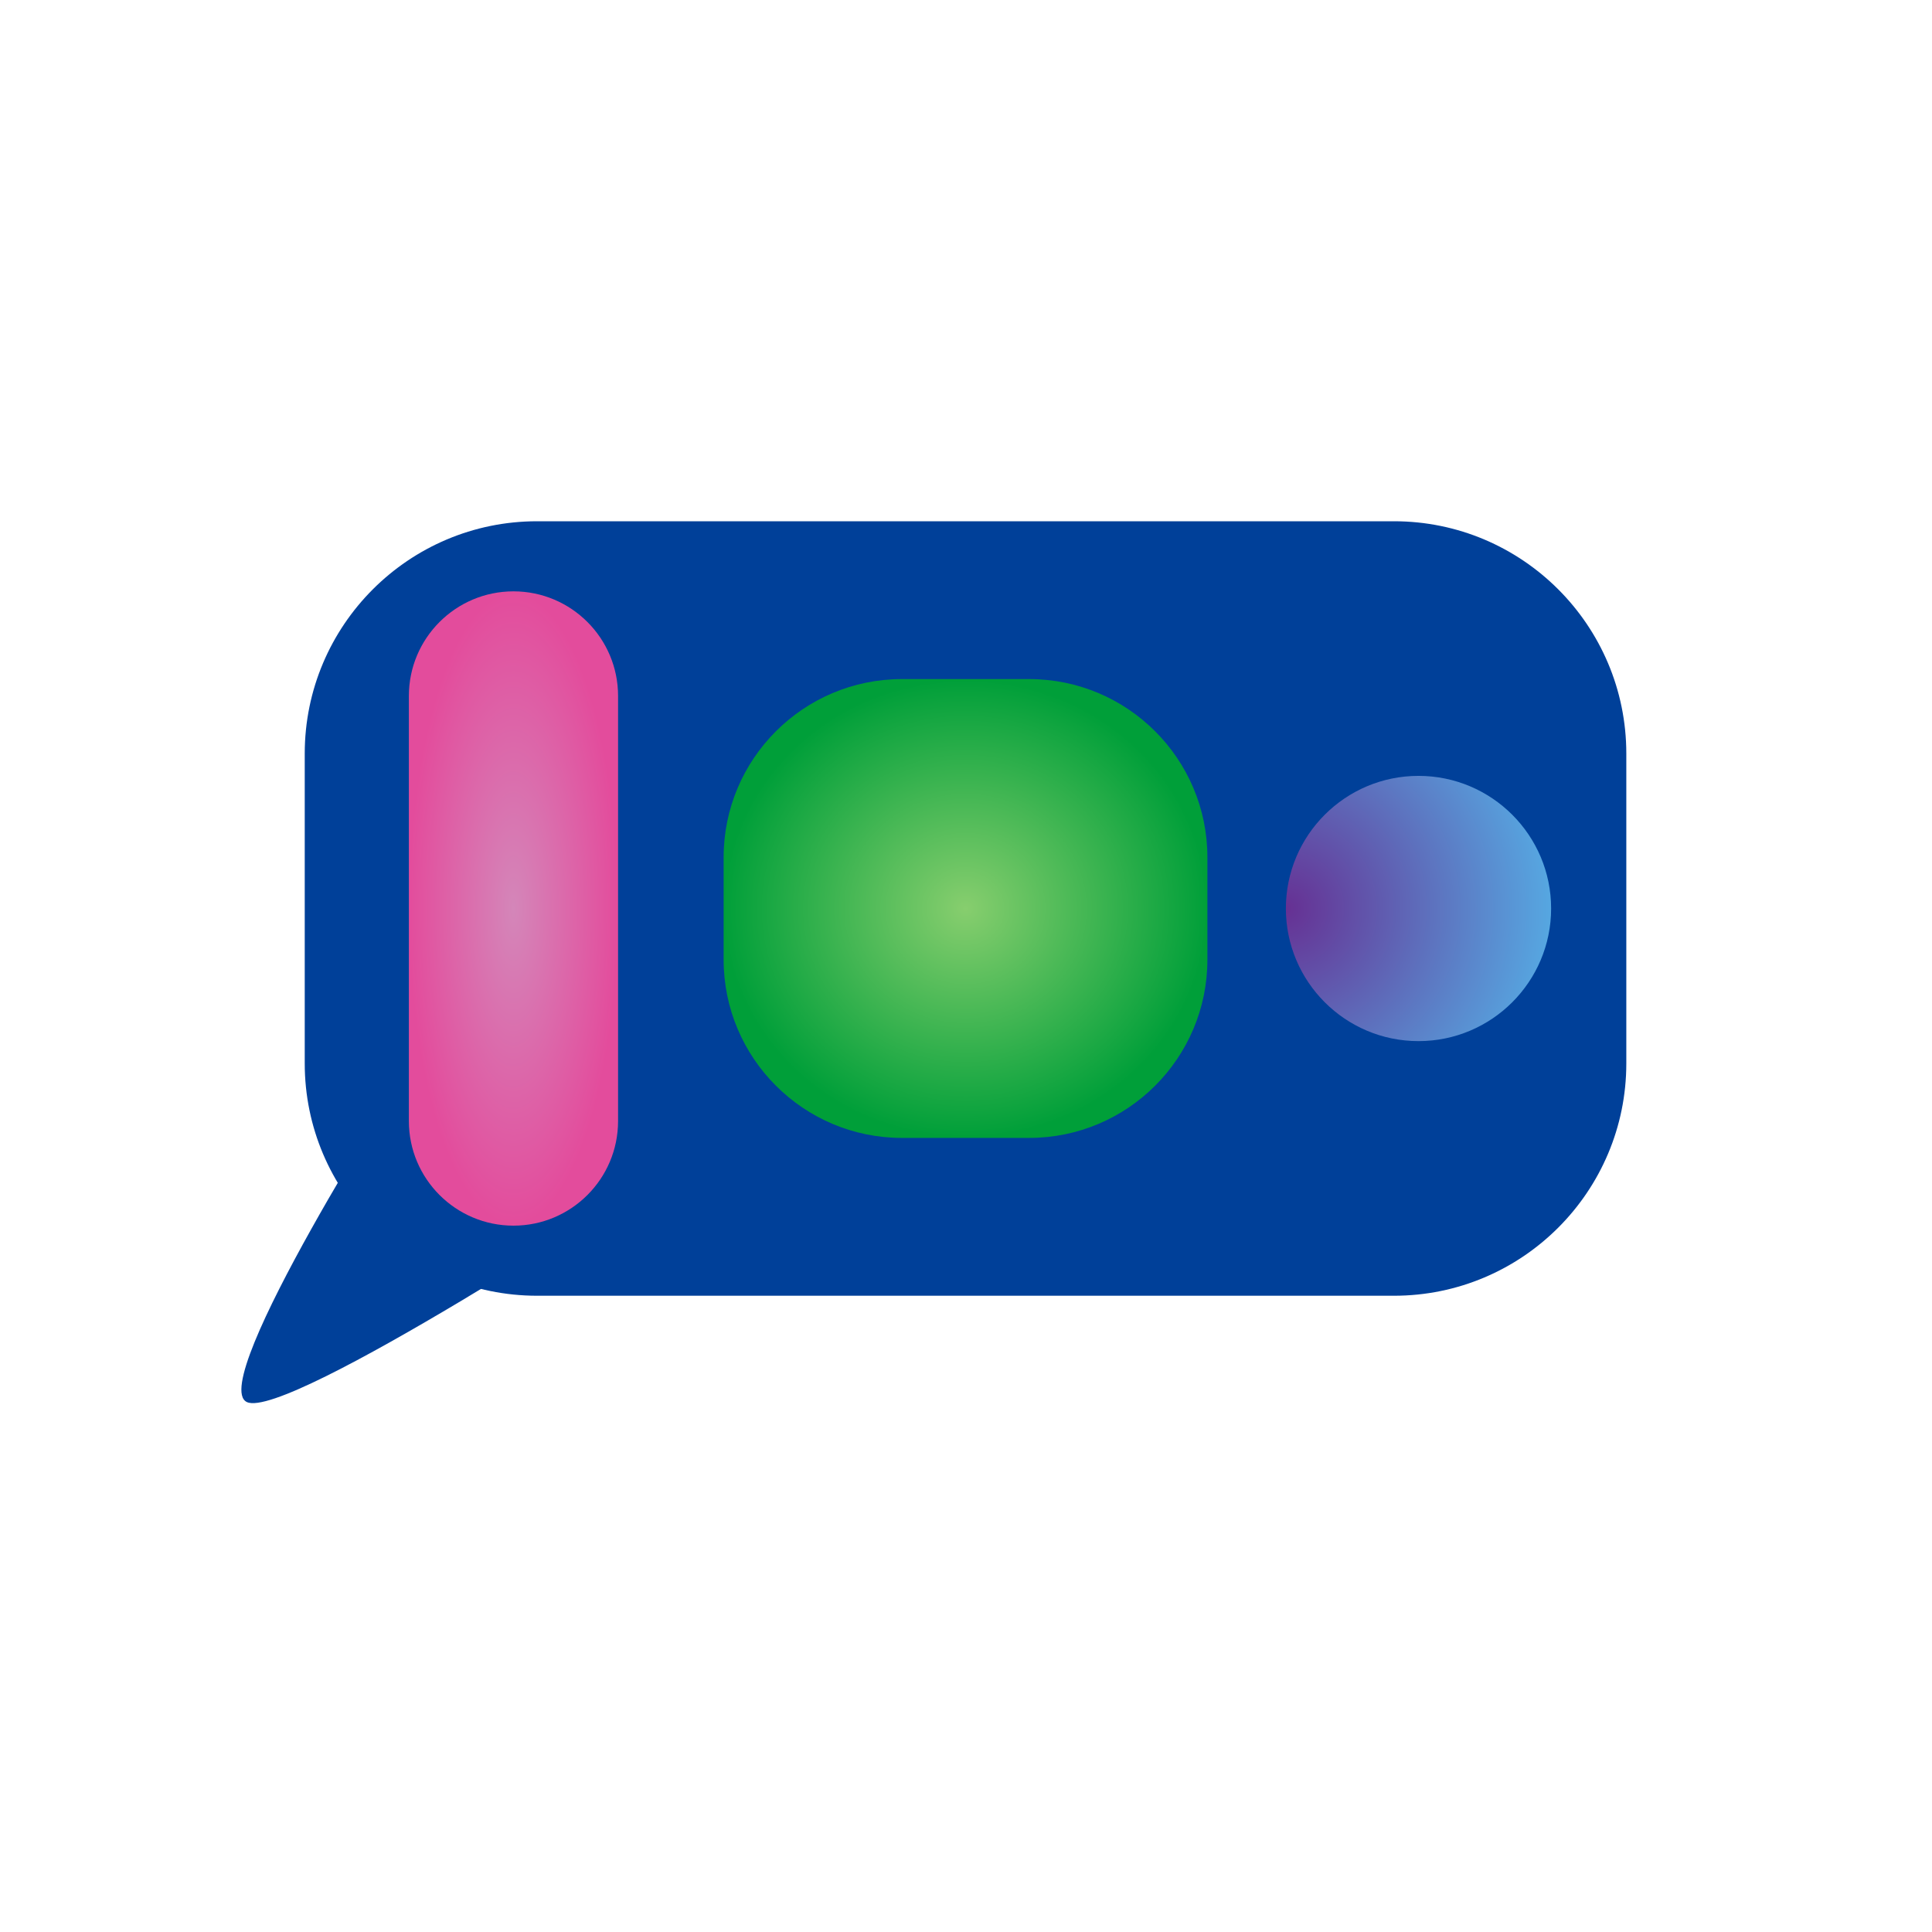 <?xml version="1.0" encoding="UTF-8" standalone="no"?><!DOCTYPE svg PUBLIC "-//W3C//DTD SVG 1.1//EN" "http://www.w3.org/Graphics/SVG/1.1/DTD/svg11.dtd"><svg width="100%" height="100%" viewBox="0 0 1334 1334" version="1.1" xmlns="http://www.w3.org/2000/svg" xmlns:xlink="http://www.w3.org/1999/xlink" xml:space="preserve" xmlns:serif="http://www.serif.com/" style="fill-rule:evenodd;clip-rule:evenodd;stroke-linejoin:round;stroke-miterlimit:2;"><path d="M170.428,968.072c-28.056,-13.497 110.048,-228.753 110.048,-228.753l165.274,79.188c0,-0 -247.86,162.777 -275.322,149.565Z" style="fill:#004099;"/><path d="M1122.93,520.343l0,213.907c0,88.545 -71.887,160.431 -160.431,160.431l-591.657,0c-88.544,0 -160.431,-71.886 -160.431,-160.431l0,-213.907c0,-88.545 71.887,-160.431 160.431,-160.431l591.657,-0c88.544,-0 160.431,71.886 160.431,160.431Z" style="fill:#004099;"/><path d="M833.683,591.976l0,70.641c0,67.929 -55.15,123.08 -123.08,123.08l-87.873,-0c-67.93,-0 -123.08,-55.151 -123.08,-123.08l-0,-70.641c-0,-67.929 55.15,-123.08 123.08,-123.08l87.873,0c67.93,0 123.08,55.151 123.08,123.08Z" style="fill:url(#_Radial1);"/><path d="M426.766,480.533l0,293.527c0,39.861 -32.362,72.223 -72.223,72.223c-39.861,-0 -72.223,-32.362 -72.223,-72.223l-0,-293.527c-0,-39.861 32.362,-72.223 72.223,-72.223c39.861,0 72.223,32.362 72.223,72.223Z" style="fill:url(#_Radial2);"/><path d="M1071.01,627.297c-0,50.539 -41.032,91.571 -91.572,91.571c-50.54,0 -91.572,-41.032 -91.572,-91.571c0,-50.54 41.032,-91.572 91.572,-91.572c50.54,-0 91.572,41.032 91.572,91.572Z" style="fill:url(#_Radial3);"/><defs><radialGradient id="_Radial1" cx="0" cy="0" r="1" gradientUnits="userSpaceOnUse" gradientTransform="matrix(167.017,0,0,158.4,666.667,627.297)"><stop offset="0" style="stop-color:#87ce6e;stop-opacity:1"/><stop offset="1" style="stop-color:#009f39;stop-opacity:1"/></radialGradient><radialGradient id="_Radial2" cx="0" cy="0" r="1" gradientUnits="userSpaceOnUse" gradientTransform="matrix(72.223,0,0,218.986,354.543,627.297)"><stop offset="0" style="stop-color:#d486b9;stop-opacity:1"/><stop offset="1" style="stop-color:#e34c9c;stop-opacity:1"/></radialGradient><radialGradient id="_Radial3" cx="0" cy="0" r="1" gradientUnits="userSpaceOnUse" gradientTransform="matrix(183.144,0,0,183.144,887.87,627.297)"><stop offset="0" style="stop-color:#663093;stop-opacity:1"/><stop offset="1" style="stop-color:#56a7e1;stop-opacity:1"/></radialGradient></defs></svg>
